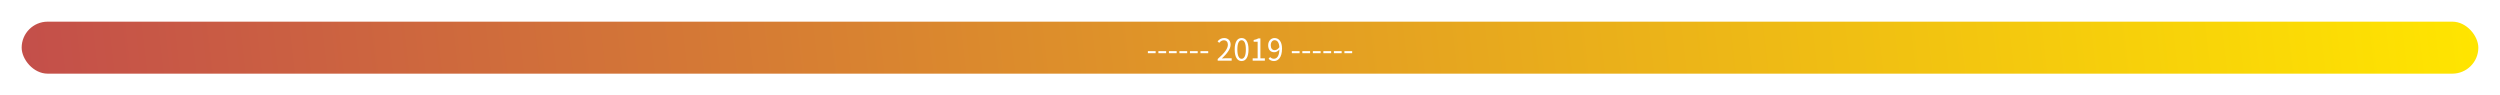 <svg width="1154" height="44" viewBox="0 0 1154 44" fill="none" xmlns="http://www.w3.org/2000/svg">
<g filter="url(#filter0_d_1440_13186)">
<rect x="10" y="10" width="1134" height="24" rx="12" fill="white"/>
<rect x="10" y="10" width="1134" height="24" rx="12" fill="url(#paint0_linear_1440_13186)"/>
<path d="M529.861 24.57V23.59H533.445V24.57H529.861ZM534.714 24.57V23.59H538.298V24.57H534.714ZM539.568 24.57V23.59H543.152V24.57H539.568ZM544.421 24.57V23.59H548.005V24.57H544.421ZM549.275 24.57V23.59H552.859V24.57H549.275ZM554.128 24.57V23.59H557.712V24.57H554.128ZM562.085 28V27.244C565.305 24.43 566.789 22.386 566.789 20.622C566.789 19.446 566.173 18.592 564.899 18.592C564.059 18.592 563.345 19.096 562.771 19.782L562.029 19.054C562.855 18.144 563.751 17.556 565.053 17.556C566.887 17.556 568.049 18.746 568.049 20.566C568.049 22.624 566.425 24.71 564.017 26.992C564.549 26.95 565.179 26.894 565.697 26.894H568.539V28H562.085ZM573.126 28.182C571.166 28.182 569.934 26.418 569.934 22.834C569.934 19.278 571.166 17.556 573.126 17.556C575.072 17.556 576.318 19.278 576.318 22.834C576.318 26.418 575.072 28.182 573.126 28.182ZM573.126 27.146C574.288 27.146 575.086 25.844 575.086 22.834C575.086 19.838 574.288 18.564 573.126 18.564C571.964 18.564 571.166 19.838 571.166 22.834C571.166 25.844 571.964 27.146 573.126 27.146ZM578.232 28V26.936H580.528V19.278H578.694V18.466C579.604 18.298 580.262 18.06 580.822 17.738H581.802V26.936H583.86V28H578.232ZM588.056 28.182C586.936 28.182 586.152 27.734 585.578 27.132L586.278 26.334C586.726 26.824 587.342 27.118 588.014 27.118C589.33 27.118 590.478 26.04 590.576 22.862C589.946 23.618 589.064 24.108 588.21 24.108C586.502 24.108 585.382 23.002 585.382 20.888C585.382 18.886 586.726 17.556 588.322 17.556C590.296 17.556 591.78 19.166 591.78 22.428C591.78 26.586 589.974 28.182 588.056 28.182ZM590.562 21.784C590.422 19.67 589.638 18.55 588.336 18.55C587.342 18.55 586.586 19.474 586.586 20.888C586.586 22.26 587.202 23.156 588.42 23.156C589.106 23.156 589.876 22.764 590.562 21.784ZM596.306 24.57V23.59H599.89V24.57H596.306ZM601.16 24.57V23.59H604.744V24.57H601.16ZM606.013 24.57V23.59H609.597V24.57H606.013ZM610.867 24.57V23.59H614.451V24.57H610.867ZM615.72 24.57V23.59H619.304V24.57H615.72ZM620.574 24.57V23.59H624.158V24.57H620.574Z" fill="white"/>
</g>
<defs>
<filter id="filter0_d_1440_13186" x="0" y="0" width="1154" height="44" filterUnits="userSpaceOnUse" color-interpolation-filters="sRGB">
<feFlood flood-opacity="0" result="BackgroundImageFix"/>
<feColorMatrix in="SourceAlpha" type="matrix" values="0 0 0 0 0 0 0 0 0 0 0 0 0 0 0 0 0 0 127 0" result="hardAlpha"/>
<feOffset/>
<feGaussianBlur stdDeviation="5"/>
<feComposite in2="hardAlpha" operator="out"/>
<feColorMatrix type="matrix" values="0 0 0 0 0 0 0 0 0 0 0 0 0 0 0 0 0 0 0.02 0"/>
<feBlend mode="normal" in2="BackgroundImageFix" result="effect1_dropShadow_1440_13186"/>
<feBlend mode="normal" in="SourceGraphic" in2="effect1_dropShadow_1440_13186" result="shape"/>
</filter>
<linearGradient id="paint0_linear_1440_13186" x1="1144" y1="22" x2="25.063" y2="151.825" gradientUnits="userSpaceOnUse">
<stop stop-color="#FFE500"/>
<stop offset="1" stop-color="#C44F4A"/>
</linearGradient>
</defs>
</svg>
